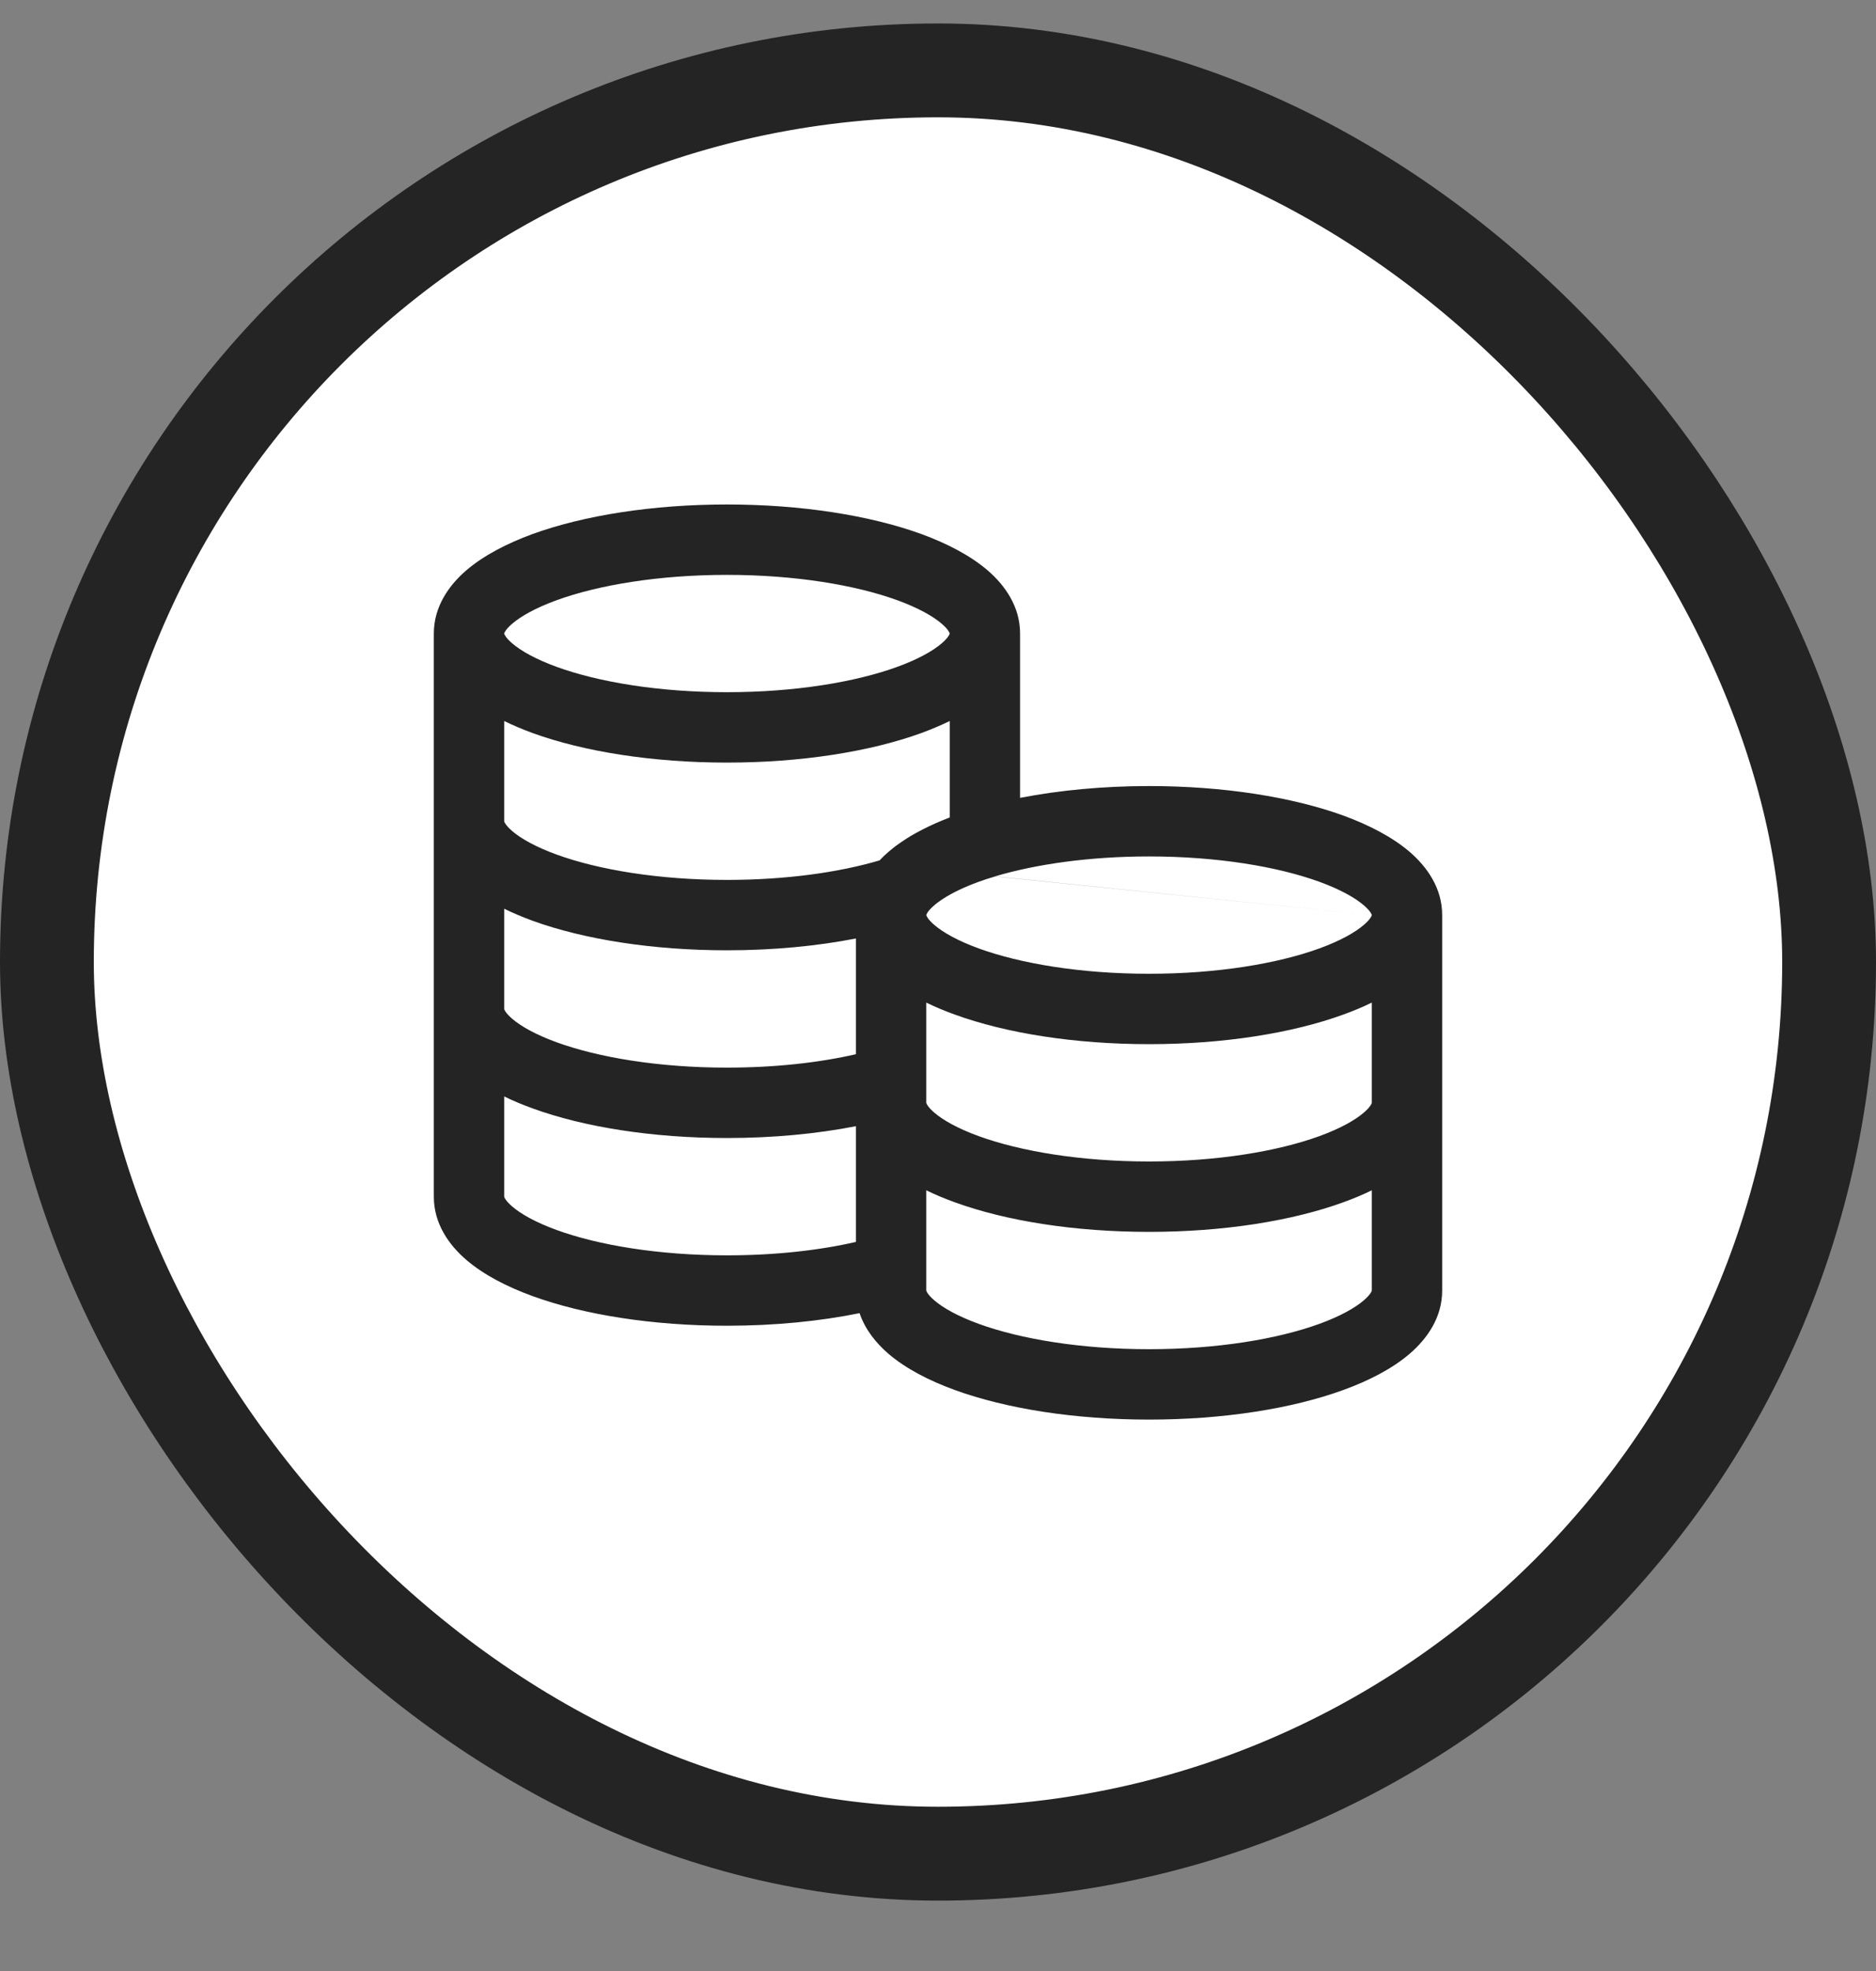 <svg width="20" height="21" viewBox="0 0 20 21" fill="none" xmlns="http://www.w3.org/2000/svg">
<rect x="0" y="0" width="20" height="21" fill="#808080" stroke="none"/>
<rect x="0.5" y="0.75" width="19" height="19" rx="9.5" fill="white"/>
<path fill-rule="evenodd" clip-rule="evenodd" d="M5.375 7.682L5.375 8.749C5.376 8.756 5.388 8.792 5.461 8.855C5.553 8.934 5.709 9.023 5.934 9.105C6.38 9.267 7.023 9.375 7.75 9.375C8.378 9.375 8.944 9.295 9.377 9.167C9.407 9.135 9.439 9.104 9.472 9.076C9.491 9.06 9.512 9.043 9.532 9.027C9.537 9.024 9.541 9.021 9.545 9.017C9.57 8.999 9.595 8.98 9.622 8.963C9.652 8.942 9.684 8.922 9.716 8.903C9.798 8.855 9.886 8.811 9.978 8.77C10.02 8.752 10.062 8.734 10.106 8.717C10.112 8.715 10.118 8.712 10.125 8.71V7.682C10.029 7.729 9.928 7.771 9.823 7.81C9.274 8.009 8.541 8.125 7.75 8.125C6.959 8.125 6.226 8.009 5.677 7.81C5.572 7.771 5.471 7.729 5.375 7.682ZM10.875 6.75V8.501C11.291 8.42 11.759 8.375 12.25 8.375C13.041 8.375 13.774 8.491 14.323 8.69C14.595 8.79 14.842 8.917 15.028 9.076C15.213 9.235 15.375 9.462 15.375 9.75V13.75C15.375 14.039 15.213 14.265 15.028 14.424C14.842 14.583 14.595 14.71 14.323 14.809C13.774 15.009 13.041 15.125 12.25 15.125C11.459 15.125 10.726 15.009 10.177 14.809C9.905 14.71 9.658 14.583 9.472 14.424C9.342 14.312 9.223 14.167 9.164 13.991C8.74 14.077 8.258 14.125 7.75 14.125C6.959 14.125 6.226 14.009 5.677 13.809C5.405 13.71 5.158 13.583 4.972 13.424C4.787 13.265 4.625 13.039 4.625 12.75V6.75C4.625 6.462 4.787 6.235 4.972 6.076C5.158 5.917 5.405 5.79 5.677 5.69C6.226 5.491 6.959 5.375 7.75 5.375C8.541 5.375 9.274 5.491 9.823 5.69C10.095 5.79 10.342 5.917 10.528 6.076C10.713 6.235 10.875 6.462 10.875 6.75ZM5.375 9.682L5.375 10.749C5.376 10.756 5.388 10.792 5.461 10.855C5.553 10.934 5.709 11.023 5.934 11.105C6.38 11.267 7.023 11.375 7.75 11.375C8.262 11.375 8.734 11.322 9.125 11.232V9.999C8.71 10.08 8.242 10.125 7.75 10.125C6.959 10.125 6.226 10.009 5.677 9.81C5.572 9.771 5.471 9.729 5.375 9.682ZM9.875 10.682V11.513C9.875 11.519 9.875 11.524 9.875 11.53L9.875 11.749C9.876 11.756 9.888 11.792 9.961 11.855C10.053 11.934 10.209 12.023 10.434 12.105C10.88 12.267 11.523 12.375 12.25 12.375C12.977 12.375 13.62 12.267 14.066 12.105C14.291 12.023 14.447 11.934 14.539 11.855C14.612 11.792 14.624 11.756 14.625 11.749V10.682C14.529 10.729 14.428 10.771 14.323 10.809C13.774 11.009 13.041 11.125 12.25 11.125C11.459 11.125 10.726 11.009 10.177 10.809C10.072 10.771 9.971 10.729 9.875 10.682ZM14.625 9.749C14.625 9.748 14.625 9.748 14.625 9.748L14.625 9.749ZM14.625 9.75C14.623 9.759 14.609 9.795 14.539 9.855C14.447 9.934 14.291 10.023 14.066 10.105C13.62 10.267 12.977 10.375 12.25 10.375C11.523 10.375 10.88 10.267 10.434 10.105C10.209 10.023 10.053 9.934 9.961 9.855C9.891 9.795 9.878 9.76 9.875 9.75C9.877 9.745 9.881 9.732 9.896 9.711C9.909 9.694 9.929 9.672 9.961 9.645C9.97 9.637 9.979 9.629 9.99 9.621C9.992 9.62 9.995 9.618 9.997 9.616C10.016 9.602 10.036 9.587 10.059 9.573C10.151 9.514 10.275 9.453 10.434 9.395C10.486 9.376 10.541 9.358 10.599 9.341C10.602 9.34 10.605 9.339 10.608 9.338M14.625 9.75C14.623 9.741 14.609 9.705 14.539 9.645C14.447 9.566 14.291 9.477 14.066 9.395C13.62 9.233 12.977 9.125 12.25 9.125C11.613 9.125 11.042 9.208 10.609 9.337M14.625 12.682C14.529 12.729 14.428 12.771 14.323 12.809C13.774 13.009 13.041 13.125 12.25 13.125C11.459 13.125 10.726 13.009 10.177 12.809C10.072 12.771 9.971 12.729 9.875 12.682V13.749C9.876 13.756 9.888 13.792 9.961 13.855C10.053 13.934 10.209 14.023 10.434 14.105C10.88 14.267 11.523 14.375 12.25 14.375C12.977 14.375 13.62 14.267 14.066 14.105C14.291 14.023 14.447 13.934 14.539 13.855C14.612 13.792 14.624 13.756 14.625 13.749V12.682ZM14.625 13.748C14.625 13.748 14.625 13.748 14.625 13.749L14.625 13.748ZM9.875 13.748C9.875 13.748 9.875 13.748 9.875 13.749L9.875 13.748ZM9.125 11.999V13.232C8.734 13.322 8.262 13.375 7.75 13.375C7.023 13.375 6.38 13.267 5.934 13.105C5.709 13.023 5.553 12.934 5.461 12.855C5.388 12.792 5.376 12.756 5.375 12.749V11.682C5.471 11.729 5.572 11.771 5.677 11.809C6.226 12.009 6.959 12.125 7.75 12.125C8.242 12.125 8.71 12.08 9.125 11.999ZM5.375 12.748C5.375 12.748 5.375 12.748 5.375 12.749L5.375 12.748ZM10.125 6.748C10.125 6.748 10.125 6.748 10.125 6.749L10.125 6.748ZM10.125 6.75C10.123 6.759 10.109 6.795 10.039 6.855C9.947 6.934 9.791 7.023 9.566 7.105C9.12 7.267 8.477 7.375 7.75 7.375C7.023 7.375 6.38 7.267 5.934 7.105C5.709 7.023 5.553 6.934 5.461 6.855C5.391 6.795 5.377 6.759 5.375 6.75C5.377 6.741 5.391 6.705 5.461 6.645C5.553 6.566 5.709 6.477 5.934 6.395C6.38 6.233 7.023 6.125 7.75 6.125C8.477 6.125 9.12 6.233 9.566 6.395C9.791 6.477 9.947 6.566 10.039 6.645C10.109 6.705 10.123 6.741 10.125 6.75ZM5.375 6.748C5.375 6.748 5.375 6.748 5.375 6.749L5.375 6.748Z" fill="#242424"/>
<rect x="0.5" y="0.75" width="19" height="19" rx="9.5" stroke="#242424"/>
</svg>
